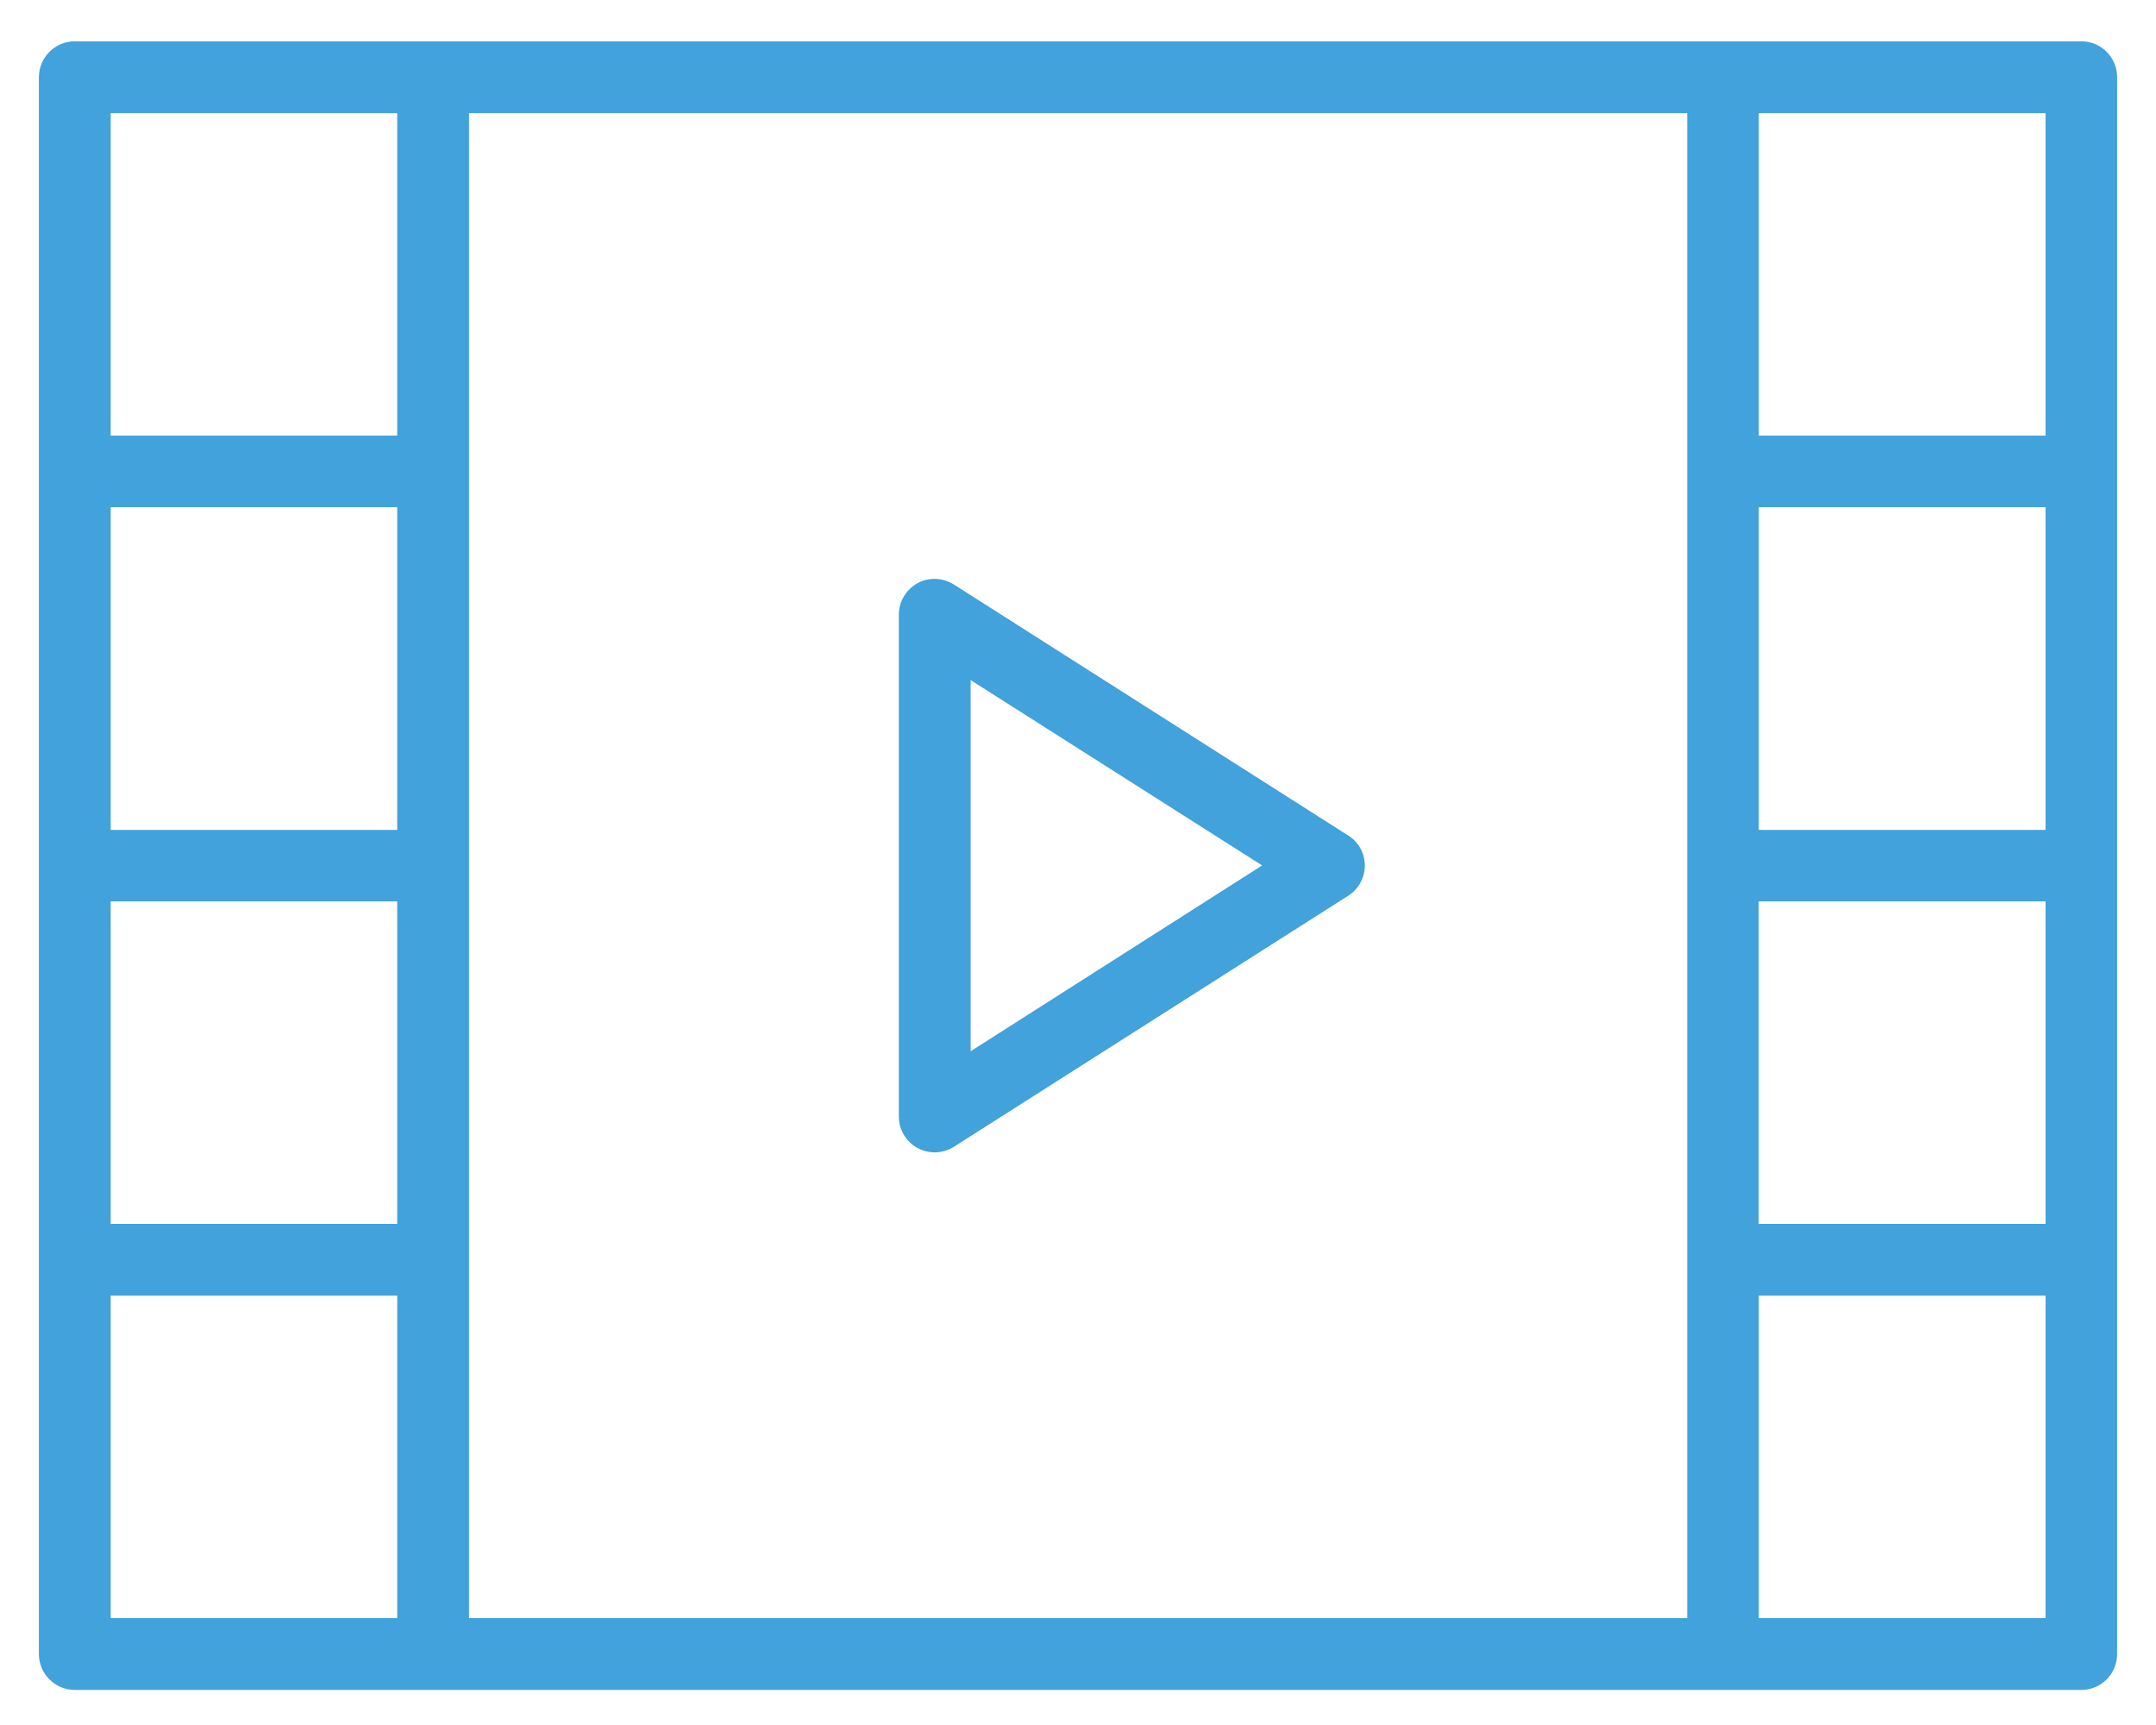 <?xml version="1.0" encoding="UTF-8"?>
<svg width="30px" height="24px" viewBox="0 0 30 24" version="1.1" xmlns="http://www.w3.org/2000/svg" xmlns:xlink="http://www.w3.org/1999/xlink">
    <!-- Generator: Sketch 42 (36781) - http://www.bohemiancoding.com/sketch -->
    <title>icn-webinars</title>
    <desc>Created with Sketch.</desc>
    <defs></defs>
    <g id="Page-1" stroke="none" stroke-width="1" fill="none" fill-rule="evenodd">
        <g id="Artboard" transform="translate(-403, -106)" fill="#42A2DB">
            <g id="icn-webinars" transform="translate(398, 98)">
                <g id="Group-2" transform="translate(5, 8)">
                    <path d="M13.506,14.626 L17.562,12.041 L13.506,9.462 L13.506,14.626 Z M18.759,11.624 C18.903,11.713 18.991,11.872 18.991,12.041 C18.991,12.213 18.903,12.373 18.759,12.463 L13.274,15.955 C13.194,16.006 13.098,16.033 13.006,16.033 C12.923,16.033 12.841,16.011 12.765,15.971 C12.607,15.885 12.507,15.715 12.507,15.534 L12.507,8.554 C12.507,8.371 12.607,8.203 12.765,8.115 C12.926,8.027 13.121,8.036 13.274,8.133 L18.759,11.624 Z" id="Fill-1"></path>
                    <path d="M24.473,22.513 L28.463,22.513 L28.463,18.026 L24.473,18.026 L24.473,22.513 Z M1.54,22.513 L5.527,22.513 L5.527,18.026 L1.54,18.026 L1.54,22.513 Z M1.54,6.061 L5.527,6.061 L5.527,1.574 L1.54,1.574 L1.54,6.061 Z M24.473,6.061 L28.463,6.061 L28.463,1.574 L24.473,1.574 L24.473,6.061 Z M24.472,17.028 L28.463,17.028 L28.463,12.541 L24.472,12.541 L24.472,17.028 Z M24.473,11.546 L28.463,11.546 L28.463,7.057 L24.473,7.057 L24.473,11.546 Z M6.526,17.527 L6.526,1.574 L23.477,1.574 L23.477,22.513 L6.526,22.513 L6.526,17.527 Z M1.54,17.028 L5.527,17.028 L5.527,12.541 L1.54,12.541 L1.54,17.028 Z M1.54,11.546 L5.527,11.546 L5.527,7.057 L1.54,7.057 L1.54,11.546 Z M28.963,0.575 L1.04,0.575 C0.765,0.575 0.541,0.799 0.541,1.075 L0.541,23.012 C0.541,23.287 0.765,23.512 1.04,23.512 L28.963,23.512 C29.237,23.512 29.459,23.287 29.459,23.012 L29.459,1.075 C29.459,0.799 29.237,0.575 28.963,0.575 L28.963,0.575 Z" id="Fill-3"></path>
                </g>
            </g>
        </g>
    </g>
</svg>